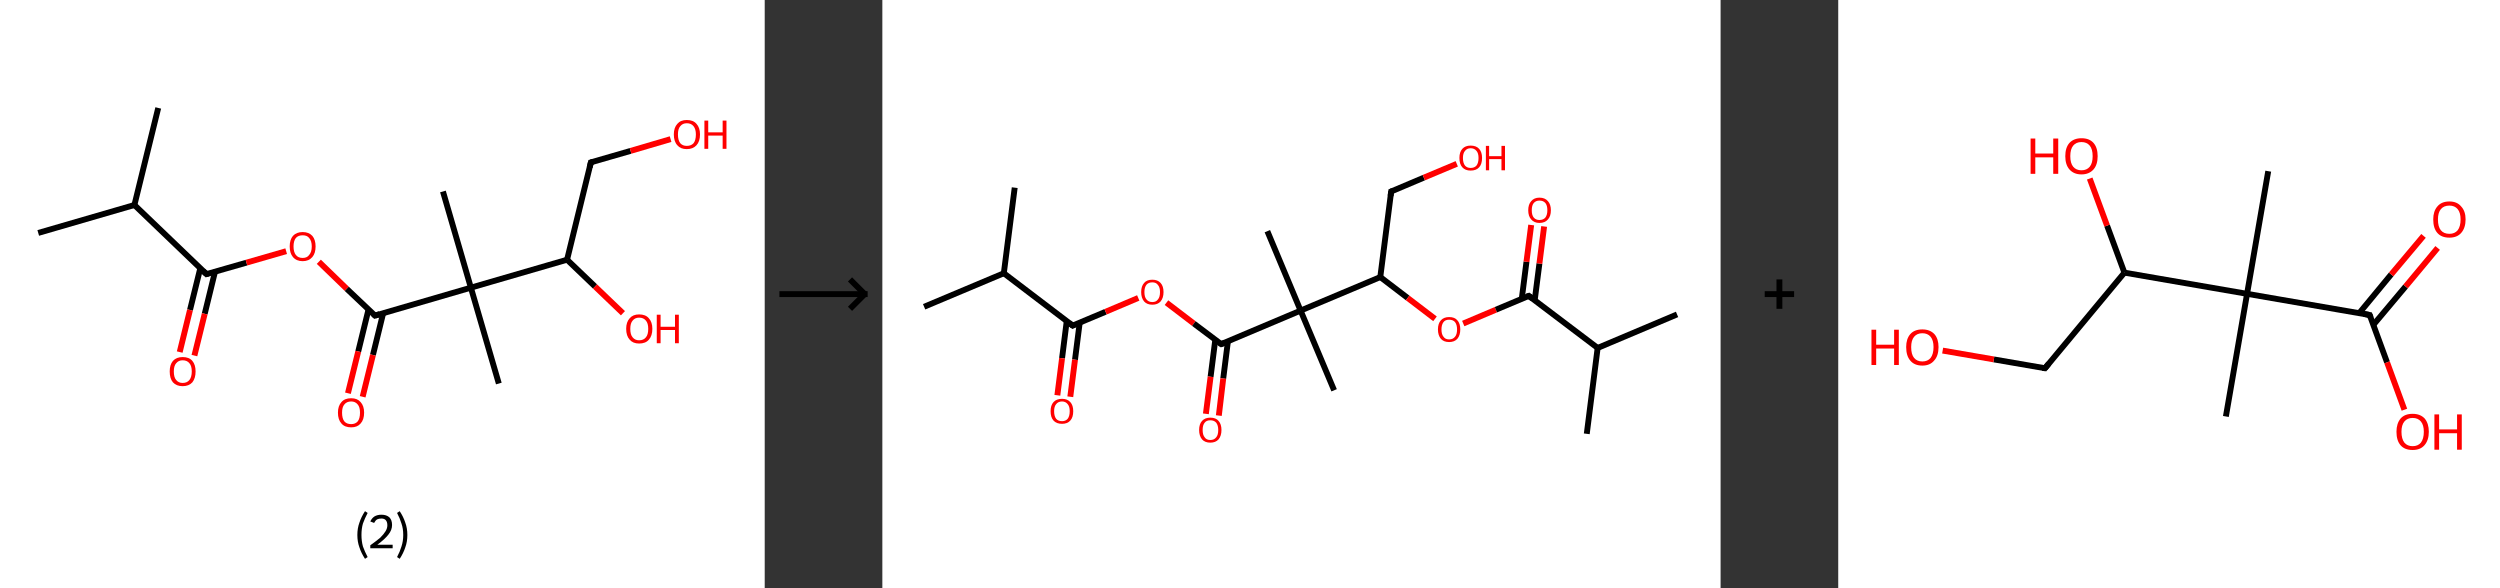 <?xml version='1.0' encoding='ASCII' standalone='yes'?>
<svg xmlns="http://www.w3.org/2000/svg" xmlns:xlink="http://www.w3.org/1999/xlink" version="1.1" width="850.0px" viewBox="0 0 850.0 200.0" height="200.0px">
  <rect x="0" y="0" width="850.0" height="200.0" fill="#333333" stroke="none"/>
  <g>
    <g transform="translate(0, 0) scale(1 1) "><!-- END OF HEADER -->
<rect style="opacity:1.0;fill:#FFFFFF;stroke:none" width="260.0" height="200.0" x="0.0" y="0.0"> </rect>
<path class="bond-0 atom-0 atom-1" d="M 53.8,36.7 L 45.7,69.7" style="fill:none;fill-rule:evenodd;stroke:#000000;stroke-width:2.0px;stroke-linecap:butt;stroke-linejoin:miter;stroke-opacity:1"/>
<path class="bond-1 atom-1 atom-2" d="M 45.7,69.7 L 13.0,79.2" style="fill:none;fill-rule:evenodd;stroke:#000000;stroke-width:2.0px;stroke-linecap:butt;stroke-linejoin:miter;stroke-opacity:1"/>
<path class="bond-2 atom-1 atom-3" d="M 45.7,69.7 L 70.2,93.2" style="fill:none;fill-rule:evenodd;stroke:#000000;stroke-width:2.0px;stroke-linecap:butt;stroke-linejoin:miter;stroke-opacity:1"/>
<path class="bond-3 atom-3 atom-4" d="M 68.1,91.2 L 64.6,105.4" style="fill:none;fill-rule:evenodd;stroke:#000000;stroke-width:2.0px;stroke-linecap:butt;stroke-linejoin:miter;stroke-opacity:1"/>
<path class="bond-3 atom-3 atom-4" d="M 64.6,105.4 L 61.1,119.7" style="fill:none;fill-rule:evenodd;stroke:#FF0000;stroke-width:2.0px;stroke-linecap:butt;stroke-linejoin:miter;stroke-opacity:1"/>
<path class="bond-3 atom-3 atom-4" d="M 73.1,92.4 L 69.6,106.7" style="fill:none;fill-rule:evenodd;stroke:#000000;stroke-width:2.0px;stroke-linecap:butt;stroke-linejoin:miter;stroke-opacity:1"/>
<path class="bond-3 atom-3 atom-4" d="M 69.6,106.7 L 66.1,120.9" style="fill:none;fill-rule:evenodd;stroke:#FF0000;stroke-width:2.0px;stroke-linecap:butt;stroke-linejoin:miter;stroke-opacity:1"/>
<path class="bond-4 atom-3 atom-5" d="M 70.2,93.2 L 83.8,89.3" style="fill:none;fill-rule:evenodd;stroke:#000000;stroke-width:2.0px;stroke-linecap:butt;stroke-linejoin:miter;stroke-opacity:1"/>
<path class="bond-4 atom-3 atom-5" d="M 83.8,89.3 L 97.3,85.4" style="fill:none;fill-rule:evenodd;stroke:#FF0000;stroke-width:2.0px;stroke-linecap:butt;stroke-linejoin:miter;stroke-opacity:1"/>
<path class="bond-5 atom-5 atom-6" d="M 108.4,89.0 L 117.9,98.2" style="fill:none;fill-rule:evenodd;stroke:#FF0000;stroke-width:2.0px;stroke-linecap:butt;stroke-linejoin:miter;stroke-opacity:1"/>
<path class="bond-5 atom-5 atom-6" d="M 117.9,98.2 L 127.5,107.3" style="fill:none;fill-rule:evenodd;stroke:#000000;stroke-width:2.0px;stroke-linecap:butt;stroke-linejoin:miter;stroke-opacity:1"/>
<path class="bond-6 atom-6 atom-7" d="M 125.3,105.2 L 121.8,119.5" style="fill:none;fill-rule:evenodd;stroke:#000000;stroke-width:2.0px;stroke-linecap:butt;stroke-linejoin:miter;stroke-opacity:1"/>
<path class="bond-6 atom-6 atom-7" d="M 121.8,119.5 L 118.3,133.7" style="fill:none;fill-rule:evenodd;stroke:#FF0000;stroke-width:2.0px;stroke-linecap:butt;stroke-linejoin:miter;stroke-opacity:1"/>
<path class="bond-6 atom-6 atom-7" d="M 130.3,106.4 L 126.8,120.7" style="fill:none;fill-rule:evenodd;stroke:#000000;stroke-width:2.0px;stroke-linecap:butt;stroke-linejoin:miter;stroke-opacity:1"/>
<path class="bond-6 atom-6 atom-7" d="M 126.8,120.7 L 123.3,134.9" style="fill:none;fill-rule:evenodd;stroke:#FF0000;stroke-width:2.0px;stroke-linecap:butt;stroke-linejoin:miter;stroke-opacity:1"/>
<path class="bond-7 atom-6 atom-8" d="M 127.5,107.3 L 160.1,97.8" style="fill:none;fill-rule:evenodd;stroke:#000000;stroke-width:2.0px;stroke-linecap:butt;stroke-linejoin:miter;stroke-opacity:1"/>
<path class="bond-8 atom-8 atom-9" d="M 160.1,97.8 L 169.6,130.4" style="fill:none;fill-rule:evenodd;stroke:#000000;stroke-width:2.0px;stroke-linecap:butt;stroke-linejoin:miter;stroke-opacity:1"/>
<path class="bond-9 atom-8 atom-10" d="M 160.1,97.8 L 150.6,65.1" style="fill:none;fill-rule:evenodd;stroke:#000000;stroke-width:2.0px;stroke-linecap:butt;stroke-linejoin:miter;stroke-opacity:1"/>
<path class="bond-10 atom-8 atom-11" d="M 160.1,97.8 L 192.8,88.3" style="fill:none;fill-rule:evenodd;stroke:#000000;stroke-width:2.0px;stroke-linecap:butt;stroke-linejoin:miter;stroke-opacity:1"/>
<path class="bond-11 atom-11 atom-12" d="M 192.8,88.3 L 202.3,97.4" style="fill:none;fill-rule:evenodd;stroke:#000000;stroke-width:2.0px;stroke-linecap:butt;stroke-linejoin:miter;stroke-opacity:1"/>
<path class="bond-11 atom-11 atom-12" d="M 202.3,97.4 L 211.8,106.5" style="fill:none;fill-rule:evenodd;stroke:#FF0000;stroke-width:2.0px;stroke-linecap:butt;stroke-linejoin:miter;stroke-opacity:1"/>
<path class="bond-12 atom-11 atom-13" d="M 192.8,88.3 L 200.9,55.2" style="fill:none;fill-rule:evenodd;stroke:#000000;stroke-width:2.0px;stroke-linecap:butt;stroke-linejoin:miter;stroke-opacity:1"/>
<path class="bond-13 atom-13 atom-14" d="M 200.9,55.2 L 214.4,51.3" style="fill:none;fill-rule:evenodd;stroke:#000000;stroke-width:2.0px;stroke-linecap:butt;stroke-linejoin:miter;stroke-opacity:1"/>
<path class="bond-13 atom-13 atom-14" d="M 214.4,51.3 L 228.0,47.3" style="fill:none;fill-rule:evenodd;stroke:#FF0000;stroke-width:2.0px;stroke-linecap:butt;stroke-linejoin:miter;stroke-opacity:1"/>
<path d="M 69.0,92.1 L 70.2,93.2 L 70.9,93.0" style="fill:none;stroke:#000000;stroke-width:2.0px;stroke-linecap:butt;stroke-linejoin:miter;stroke-opacity:1;"/>
<path d="M 127.0,106.8 L 127.5,107.3 L 129.1,106.8" style="fill:none;stroke:#000000;stroke-width:2.0px;stroke-linecap:butt;stroke-linejoin:miter;stroke-opacity:1;"/>
<path d="M 200.5,56.9 L 200.9,55.2 L 201.6,55.0" style="fill:none;stroke:#000000;stroke-width:2.0px;stroke-linecap:butt;stroke-linejoin:miter;stroke-opacity:1;"/>
<path class="atom-4" d="M 57.7 126.3 Q 57.7 124.0, 58.8 122.7 Q 60.0 121.4, 62.1 121.4 Q 64.3 121.4, 65.4 122.7 Q 66.5 124.0, 66.5 126.3 Q 66.5 128.6, 65.4 130.0 Q 64.2 131.3, 62.1 131.3 Q 60.0 131.3, 58.8 130.0 Q 57.7 128.7, 57.7 126.3 M 62.1 130.2 Q 63.6 130.2, 64.4 129.2 Q 65.2 128.2, 65.2 126.3 Q 65.2 124.4, 64.4 123.5 Q 63.6 122.5, 62.1 122.5 Q 60.7 122.5, 59.9 123.5 Q 59.1 124.4, 59.1 126.3 Q 59.1 128.3, 59.9 129.2 Q 60.7 130.2, 62.1 130.2 " fill="#FF0000"/>
<path class="atom-5" d="M 98.5 83.8 Q 98.5 81.5, 99.6 80.2 Q 100.8 78.9, 102.9 78.9 Q 105.0 78.9, 106.2 80.2 Q 107.3 81.5, 107.3 83.8 Q 107.3 86.1, 106.2 87.4 Q 105.0 88.8, 102.9 88.8 Q 100.8 88.8, 99.6 87.4 Q 98.5 86.1, 98.5 83.8 M 102.9 87.7 Q 104.4 87.7, 105.1 86.7 Q 106.0 85.7, 106.0 83.8 Q 106.0 81.9, 105.1 80.9 Q 104.4 80.0, 102.9 80.0 Q 101.4 80.0, 100.6 80.9 Q 99.8 81.9, 99.8 83.8 Q 99.8 85.7, 100.6 86.7 Q 101.4 87.7, 102.9 87.7 " fill="#FF0000"/>
<path class="atom-7" d="M 114.9 140.3 Q 114.9 138.0, 116.1 136.7 Q 117.2 135.4, 119.4 135.4 Q 121.5 135.4, 122.6 136.7 Q 123.8 138.0, 123.8 140.3 Q 123.8 142.7, 122.6 144.0 Q 121.5 145.3, 119.4 145.3 Q 117.2 145.3, 116.1 144.0 Q 114.9 142.7, 114.9 140.3 M 119.4 144.2 Q 120.8 144.2, 121.6 143.3 Q 122.4 142.3, 122.4 140.3 Q 122.4 138.4, 121.6 137.5 Q 120.8 136.5, 119.4 136.5 Q 117.9 136.5, 117.1 137.5 Q 116.3 138.4, 116.3 140.3 Q 116.3 142.3, 117.1 143.3 Q 117.9 144.2, 119.4 144.2 " fill="#FF0000"/>
<path class="atom-12" d="M 212.9 111.8 Q 212.9 109.5, 214.1 108.2 Q 215.2 106.9, 217.3 106.9 Q 219.5 106.9, 220.6 108.2 Q 221.8 109.5, 221.8 111.8 Q 221.8 114.2, 220.6 115.5 Q 219.5 116.8, 217.3 116.8 Q 215.2 116.8, 214.1 115.5 Q 212.9 114.2, 212.9 111.8 M 217.3 115.7 Q 218.8 115.7, 219.6 114.7 Q 220.4 113.8, 220.4 111.8 Q 220.4 109.9, 219.6 109.0 Q 218.8 108.0, 217.3 108.0 Q 215.9 108.0, 215.1 109.0 Q 214.3 109.9, 214.3 111.8 Q 214.3 113.8, 215.1 114.7 Q 215.9 115.7, 217.3 115.7 " fill="#FF0000"/>
<path class="atom-12" d="M 223.3 107.0 L 224.6 107.0 L 224.6 111.1 L 229.5 111.1 L 229.5 107.0 L 230.8 107.0 L 230.8 116.7 L 229.5 116.7 L 229.5 112.2 L 224.6 112.2 L 224.6 116.7 L 223.3 116.7 L 223.3 107.0 " fill="#FF0000"/>
<path class="atom-14" d="M 229.1 45.7 Q 229.1 43.4, 230.3 42.1 Q 231.4 40.8, 233.5 40.8 Q 235.7 40.8, 236.8 42.1 Q 238.0 43.4, 238.0 45.7 Q 238.0 48.1, 236.8 49.4 Q 235.6 50.7, 233.5 50.7 Q 231.4 50.7, 230.3 49.4 Q 229.1 48.1, 229.1 45.7 M 233.5 49.6 Q 235.0 49.6, 235.8 48.7 Q 236.6 47.7, 236.6 45.7 Q 236.6 43.9, 235.8 42.9 Q 235.0 41.9, 233.5 41.9 Q 232.1 41.9, 231.3 42.9 Q 230.5 43.8, 230.5 45.7 Q 230.5 47.7, 231.3 48.7 Q 232.1 49.6, 233.5 49.6 " fill="#FF0000"/>
<path class="atom-14" d="M 239.5 41.0 L 240.8 41.0 L 240.8 45.0 L 245.7 45.0 L 245.7 41.0 L 247.0 41.0 L 247.0 50.6 L 245.7 50.6 L 245.7 46.1 L 240.8 46.1 L 240.8 50.6 L 239.5 50.6 L 239.5 41.0 " fill="#FF0000"/>
<path class="legend" d="M 121.5 181.9 Q 121.5 179.6, 122.2 177.7 Q 122.8 175.8, 124.1 173.8 L 125.0 174.4 Q 124.0 176.3, 123.4 178.0 Q 122.9 179.7, 122.9 181.9 Q 122.9 184.0, 123.4 185.8 Q 124.0 187.5, 125.0 189.4 L 124.1 190.0 Q 122.8 188.0, 122.2 186.1 Q 121.5 184.2, 121.5 181.9 " fill="#000000"/>
<path class="legend" d="M 125.9 177.3 Q 126.4 176.2, 127.3 175.6 Q 128.3 175.0, 129.7 175.0 Q 131.4 175.0, 132.4 175.9 Q 133.3 176.8, 133.3 178.5 Q 133.3 180.2, 132.1 181.7 Q 130.9 183.3, 128.3 185.2 L 133.5 185.2 L 133.5 186.4 L 125.9 186.4 L 125.9 185.4 Q 128.0 183.9, 129.3 182.8 Q 130.5 181.6, 131.1 180.6 Q 131.7 179.6, 131.7 178.6 Q 131.7 177.5, 131.2 176.9 Q 130.7 176.3, 129.7 176.3 Q 128.8 176.3, 128.2 176.6 Q 127.6 177.0, 127.2 177.8 L 125.9 177.3 " fill="#000000"/>
<path class="legend" d="M 138.5 181.9 Q 138.5 184.2, 137.8 186.1 Q 137.2 188.0, 135.9 190.0 L 135.0 189.4 Q 136.0 187.5, 136.5 185.8 Q 137.1 184.0, 137.1 181.9 Q 137.1 179.7, 136.5 178.0 Q 136.0 176.3, 135.0 174.4 L 135.9 173.8 Q 137.2 175.8, 137.8 177.7 Q 138.5 179.6, 138.5 181.9 " fill="#000000"/>
</g>
    <g transform="translate(260.0, 0) scale(1 1) "><line x1="5" y1="100" x2="35" y2="100" style="stroke:rgb(0,0,0);stroke-width:2"/>
  <line x1="34" y1="100" x2="29" y2="95" style="stroke:rgb(0,0,0);stroke-width:2"/>
  <line x1="34" y1="100" x2="29" y2="105" style="stroke:rgb(0,0,0);stroke-width:2"/>
</g>
    <g transform="translate(300.0, 0) scale(1 1) "><!-- END OF HEADER -->
<rect style="opacity:1.0;fill:#FFFFFF;stroke:none" width="285.0" height="200.0" x="0.0" y="0.0"> </rect>
<path class="bond-0 atom-0 atom-1" d="M 45.0,63.8 L 41.3,92.9" style="fill:none;fill-rule:evenodd;stroke:#000000;stroke-width:2.0px;stroke-linecap:butt;stroke-linejoin:miter;stroke-opacity:1"/>
<path class="bond-1 atom-1 atom-2" d="M 41.3,92.9 L 14.2,104.3" style="fill:none;fill-rule:evenodd;stroke:#000000;stroke-width:2.0px;stroke-linecap:butt;stroke-linejoin:miter;stroke-opacity:1"/>
<path class="bond-2 atom-1 atom-3" d="M 41.3,92.9 L 64.7,110.7" style="fill:none;fill-rule:evenodd;stroke:#000000;stroke-width:2.0px;stroke-linecap:butt;stroke-linejoin:miter;stroke-opacity:1"/>
<path class="bond-3 atom-3 atom-4" d="M 62.7,109.1 L 61.1,121.8" style="fill:none;fill-rule:evenodd;stroke:#000000;stroke-width:2.0px;stroke-linecap:butt;stroke-linejoin:miter;stroke-opacity:1"/>
<path class="bond-3 atom-3 atom-4" d="M 61.1,121.8 L 59.5,134.4" style="fill:none;fill-rule:evenodd;stroke:#FF0000;stroke-width:2.0px;stroke-linecap:butt;stroke-linejoin:miter;stroke-opacity:1"/>
<path class="bond-3 atom-3 atom-4" d="M 67.1,109.7 L 65.5,122.3" style="fill:none;fill-rule:evenodd;stroke:#000000;stroke-width:2.0px;stroke-linecap:butt;stroke-linejoin:miter;stroke-opacity:1"/>
<path class="bond-3 atom-3 atom-4" d="M 65.5,122.3 L 63.9,134.9" style="fill:none;fill-rule:evenodd;stroke:#FF0000;stroke-width:2.0px;stroke-linecap:butt;stroke-linejoin:miter;stroke-opacity:1"/>
<path class="bond-4 atom-3 atom-5" d="M 64.7,110.7 L 75.9,106.0" style="fill:none;fill-rule:evenodd;stroke:#000000;stroke-width:2.0px;stroke-linecap:butt;stroke-linejoin:miter;stroke-opacity:1"/>
<path class="bond-4 atom-3 atom-5" d="M 75.9,106.0 L 87.0,101.3" style="fill:none;fill-rule:evenodd;stroke:#FF0000;stroke-width:2.0px;stroke-linecap:butt;stroke-linejoin:miter;stroke-opacity:1"/>
<path class="bond-5 atom-5 atom-6" d="M 96.6,102.9 L 105.9,110.0" style="fill:none;fill-rule:evenodd;stroke:#FF0000;stroke-width:2.0px;stroke-linecap:butt;stroke-linejoin:miter;stroke-opacity:1"/>
<path class="bond-5 atom-5 atom-6" d="M 105.9,110.0 L 115.2,117.0" style="fill:none;fill-rule:evenodd;stroke:#000000;stroke-width:2.0px;stroke-linecap:butt;stroke-linejoin:miter;stroke-opacity:1"/>
<path class="bond-6 atom-6 atom-7" d="M 113.2,115.5 L 111.6,128.1" style="fill:none;fill-rule:evenodd;stroke:#000000;stroke-width:2.0px;stroke-linecap:butt;stroke-linejoin:miter;stroke-opacity:1"/>
<path class="bond-6 atom-6 atom-7" d="M 111.6,128.1 L 110.0,140.7" style="fill:none;fill-rule:evenodd;stroke:#FF0000;stroke-width:2.0px;stroke-linecap:butt;stroke-linejoin:miter;stroke-opacity:1"/>
<path class="bond-6 atom-6 atom-7" d="M 117.5,116.0 L 115.9,128.7" style="fill:none;fill-rule:evenodd;stroke:#000000;stroke-width:2.0px;stroke-linecap:butt;stroke-linejoin:miter;stroke-opacity:1"/>
<path class="bond-6 atom-6 atom-7" d="M 115.9,128.7 L 114.4,141.3" style="fill:none;fill-rule:evenodd;stroke:#FF0000;stroke-width:2.0px;stroke-linecap:butt;stroke-linejoin:miter;stroke-opacity:1"/>
<path class="bond-7 atom-6 atom-8" d="M 115.2,117.0 L 142.2,105.6" style="fill:none;fill-rule:evenodd;stroke:#000000;stroke-width:2.0px;stroke-linecap:butt;stroke-linejoin:miter;stroke-opacity:1"/>
<path class="bond-8 atom-8 atom-9" d="M 142.2,105.6 L 153.6,132.7" style="fill:none;fill-rule:evenodd;stroke:#000000;stroke-width:2.0px;stroke-linecap:butt;stroke-linejoin:miter;stroke-opacity:1"/>
<path class="bond-9 atom-8 atom-10" d="M 142.2,105.6 L 130.9,78.6" style="fill:none;fill-rule:evenodd;stroke:#000000;stroke-width:2.0px;stroke-linecap:butt;stroke-linejoin:miter;stroke-opacity:1"/>
<path class="bond-10 atom-8 atom-11" d="M 142.2,105.6 L 169.3,94.2" style="fill:none;fill-rule:evenodd;stroke:#000000;stroke-width:2.0px;stroke-linecap:butt;stroke-linejoin:miter;stroke-opacity:1"/>
<path class="bond-11 atom-11 atom-12" d="M 169.3,94.2 L 173.0,65.1" style="fill:none;fill-rule:evenodd;stroke:#000000;stroke-width:2.0px;stroke-linecap:butt;stroke-linejoin:miter;stroke-opacity:1"/>
<path class="bond-12 atom-12 atom-13" d="M 173.0,65.1 L 184.1,60.4" style="fill:none;fill-rule:evenodd;stroke:#000000;stroke-width:2.0px;stroke-linecap:butt;stroke-linejoin:miter;stroke-opacity:1"/>
<path class="bond-12 atom-12 atom-13" d="M 184.1,60.4 L 195.3,55.7" style="fill:none;fill-rule:evenodd;stroke:#FF0000;stroke-width:2.0px;stroke-linecap:butt;stroke-linejoin:miter;stroke-opacity:1"/>
<path class="bond-13 atom-11 atom-14" d="M 169.3,94.2 L 178.6,101.3" style="fill:none;fill-rule:evenodd;stroke:#000000;stroke-width:2.0px;stroke-linecap:butt;stroke-linejoin:miter;stroke-opacity:1"/>
<path class="bond-13 atom-11 atom-14" d="M 178.6,101.3 L 187.9,108.4" style="fill:none;fill-rule:evenodd;stroke:#FF0000;stroke-width:2.0px;stroke-linecap:butt;stroke-linejoin:miter;stroke-opacity:1"/>
<path class="bond-14 atom-14 atom-15" d="M 197.5,110.0 L 208.6,105.3" style="fill:none;fill-rule:evenodd;stroke:#FF0000;stroke-width:2.0px;stroke-linecap:butt;stroke-linejoin:miter;stroke-opacity:1"/>
<path class="bond-14 atom-14 atom-15" d="M 208.6,105.3 L 219.8,100.6" style="fill:none;fill-rule:evenodd;stroke:#000000;stroke-width:2.0px;stroke-linecap:butt;stroke-linejoin:miter;stroke-opacity:1"/>
<path class="bond-15 atom-15 atom-16" d="M 221.8,102.1 L 223.4,89.6" style="fill:none;fill-rule:evenodd;stroke:#000000;stroke-width:2.0px;stroke-linecap:butt;stroke-linejoin:miter;stroke-opacity:1"/>
<path class="bond-15 atom-15 atom-16" d="M 223.4,89.6 L 225.0,77.0" style="fill:none;fill-rule:evenodd;stroke:#FF0000;stroke-width:2.0px;stroke-linecap:butt;stroke-linejoin:miter;stroke-opacity:1"/>
<path class="bond-15 atom-15 atom-16" d="M 217.4,101.6 L 219.0,89.0" style="fill:none;fill-rule:evenodd;stroke:#000000;stroke-width:2.0px;stroke-linecap:butt;stroke-linejoin:miter;stroke-opacity:1"/>
<path class="bond-15 atom-15 atom-16" d="M 219.0,89.0 L 220.6,76.5" style="fill:none;fill-rule:evenodd;stroke:#FF0000;stroke-width:2.0px;stroke-linecap:butt;stroke-linejoin:miter;stroke-opacity:1"/>
<path class="bond-16 atom-15 atom-17" d="M 219.8,100.6 L 243.2,118.3" style="fill:none;fill-rule:evenodd;stroke:#000000;stroke-width:2.0px;stroke-linecap:butt;stroke-linejoin:miter;stroke-opacity:1"/>
<path class="bond-17 atom-17 atom-18" d="M 243.2,118.3 L 270.2,106.9" style="fill:none;fill-rule:evenodd;stroke:#000000;stroke-width:2.0px;stroke-linecap:butt;stroke-linejoin:miter;stroke-opacity:1"/>
<path class="bond-18 atom-17 atom-19" d="M 243.2,118.3 L 239.5,147.5" style="fill:none;fill-rule:evenodd;stroke:#000000;stroke-width:2.0px;stroke-linecap:butt;stroke-linejoin:miter;stroke-opacity:1"/>
<path d="M 63.5,109.8 L 64.7,110.7 L 65.3,110.4" style="fill:none;stroke:#000000;stroke-width:2.0px;stroke-linecap:butt;stroke-linejoin:miter;stroke-opacity:1;"/>
<path d="M 114.7,116.7 L 115.2,117.0 L 116.5,116.5" style="fill:none;stroke:#000000;stroke-width:2.0px;stroke-linecap:butt;stroke-linejoin:miter;stroke-opacity:1;"/>
<path d="M 172.8,66.6 L 173.0,65.1 L 173.5,64.9" style="fill:none;stroke:#000000;stroke-width:2.0px;stroke-linecap:butt;stroke-linejoin:miter;stroke-opacity:1;"/>
<path d="M 219.2,100.8 L 219.8,100.6 L 221.0,101.5" style="fill:none;stroke:#000000;stroke-width:2.0px;stroke-linecap:butt;stroke-linejoin:miter;stroke-opacity:1;"/>
<path class="atom-4" d="M 57.2 139.8 Q 57.2 137.8, 58.2 136.7 Q 59.2 135.6, 61.1 135.6 Q 62.9 135.6, 63.9 136.7 Q 64.9 137.8, 64.9 139.8 Q 64.9 141.9, 63.9 143.0 Q 62.9 144.1, 61.1 144.1 Q 59.2 144.1, 58.2 143.0 Q 57.2 141.9, 57.2 139.8 M 61.1 143.2 Q 62.3 143.2, 63.0 142.4 Q 63.7 141.5, 63.7 139.8 Q 63.7 138.2, 63.0 137.4 Q 62.3 136.5, 61.1 136.5 Q 59.8 136.5, 59.1 137.4 Q 58.4 138.2, 58.4 139.8 Q 58.4 141.5, 59.1 142.4 Q 59.8 143.2, 61.1 143.2 " fill="#FF0000"/>
<path class="atom-5" d="M 88.0 99.3 Q 88.0 97.3, 89.0 96.2 Q 89.9 95.1, 91.8 95.1 Q 93.6 95.1, 94.6 96.2 Q 95.6 97.3, 95.6 99.3 Q 95.6 101.3, 94.6 102.5 Q 93.6 103.6, 91.8 103.6 Q 90.0 103.6, 89.0 102.5 Q 88.0 101.3, 88.0 99.3 M 91.8 102.7 Q 93.1 102.7, 93.7 101.8 Q 94.4 101.0, 94.4 99.3 Q 94.4 97.7, 93.7 96.9 Q 93.1 96.0, 91.8 96.0 Q 90.5 96.0, 89.8 96.8 Q 89.1 97.7, 89.1 99.3 Q 89.1 101.0, 89.8 101.8 Q 90.5 102.7, 91.8 102.7 " fill="#FF0000"/>
<path class="atom-7" d="M 107.7 146.2 Q 107.7 144.2, 108.7 143.1 Q 109.7 142.0, 111.5 142.0 Q 113.4 142.0, 114.3 143.1 Q 115.3 144.2, 115.3 146.2 Q 115.3 148.2, 114.3 149.4 Q 113.3 150.5, 111.5 150.5 Q 109.7 150.5, 108.7 149.4 Q 107.7 148.2, 107.7 146.2 M 111.5 149.6 Q 112.8 149.6, 113.5 148.7 Q 114.2 147.9, 114.2 146.2 Q 114.2 144.6, 113.5 143.7 Q 112.8 142.9, 111.5 142.9 Q 110.2 142.9, 109.6 143.7 Q 108.9 144.5, 108.9 146.2 Q 108.9 147.9, 109.6 148.7 Q 110.2 149.6, 111.5 149.6 " fill="#FF0000"/>
<path class="atom-13" d="M 196.2 53.7 Q 196.2 51.7, 197.2 50.6 Q 198.2 49.5, 200.0 49.5 Q 201.9 49.5, 202.9 50.6 Q 203.9 51.7, 203.9 53.7 Q 203.9 55.8, 202.9 56.9 Q 201.9 58.0, 200.0 58.0 Q 198.2 58.0, 197.2 56.9 Q 196.2 55.8, 196.2 53.7 M 200.0 57.1 Q 201.3 57.1, 202.0 56.3 Q 202.7 55.4, 202.7 53.7 Q 202.7 52.1, 202.0 51.3 Q 201.3 50.4, 200.0 50.4 Q 198.8 50.4, 198.1 51.3 Q 197.4 52.1, 197.4 53.7 Q 197.4 55.4, 198.1 56.3 Q 198.8 57.1, 200.0 57.1 " fill="#FF0000"/>
<path class="atom-13" d="M 205.2 49.6 L 206.3 49.6 L 206.3 53.1 L 210.5 53.1 L 210.5 49.6 L 211.7 49.6 L 211.7 57.9 L 210.5 57.9 L 210.5 54.1 L 206.3 54.1 L 206.3 57.9 L 205.2 57.9 L 205.2 49.6 " fill="#FF0000"/>
<path class="atom-14" d="M 188.9 112.0 Q 188.9 110.0, 189.9 108.9 Q 190.9 107.8, 192.7 107.8 Q 194.6 107.8, 195.5 108.9 Q 196.5 110.0, 196.5 112.0 Q 196.5 114.0, 195.5 115.2 Q 194.5 116.3, 192.7 116.3 Q 190.9 116.3, 189.9 115.2 Q 188.9 114.0, 188.9 112.0 M 192.7 115.4 Q 194.0 115.4, 194.7 114.5 Q 195.4 113.7, 195.4 112.0 Q 195.4 110.4, 194.7 109.5 Q 194.0 108.7, 192.7 108.7 Q 191.4 108.7, 190.8 109.5 Q 190.1 110.4, 190.1 112.0 Q 190.1 113.7, 190.8 114.5 Q 191.4 115.4, 192.7 115.4 " fill="#FF0000"/>
<path class="atom-16" d="M 219.6 71.5 Q 219.6 69.5, 220.6 68.4 Q 221.6 67.2, 223.4 67.2 Q 225.3 67.2, 226.3 68.4 Q 227.3 69.5, 227.3 71.5 Q 227.3 73.5, 226.3 74.6 Q 225.3 75.8, 223.4 75.8 Q 221.6 75.8, 220.6 74.6 Q 219.6 73.5, 219.6 71.5 M 223.4 74.8 Q 224.7 74.8, 225.4 74.0 Q 226.1 73.1, 226.1 71.5 Q 226.1 69.8, 225.4 69.0 Q 224.7 68.2, 223.4 68.2 Q 222.2 68.2, 221.5 69.0 Q 220.8 69.8, 220.8 71.5 Q 220.8 73.2, 221.5 74.0 Q 222.2 74.8, 223.4 74.8 " fill="#FF0000"/>
</g>
    <g transform="translate(585.0, 0) scale(1 1) "><line x1="15" y1="100" x2="25" y2="100" style="stroke:rgb(0,0,0);stroke-width:2"/>
  <line x1="20" y1="95" x2="20" y2="105" style="stroke:rgb(0,0,0);stroke-width:2"/>
</g>
    <g transform="translate(625.0, 0) scale(1 1) "><!-- END OF HEADER -->
<rect style="opacity:1.0;fill:#FFFFFF;stroke:none" width="225.0" height="200.0" x="0.0" y="0.0"> </rect>
<path class="bond-0 atom-0 atom-1" d="M 146.2,58.2 L 139.0,99.9" style="fill:none;fill-rule:evenodd;stroke:#000000;stroke-width:2.0px;stroke-linecap:butt;stroke-linejoin:miter;stroke-opacity:1"/>
<path class="bond-1 atom-1 atom-2" d="M 139.0,99.9 L 131.8,141.6" style="fill:none;fill-rule:evenodd;stroke:#000000;stroke-width:2.0px;stroke-linecap:butt;stroke-linejoin:miter;stroke-opacity:1"/>
<path class="bond-2 atom-1 atom-3" d="M 139.0,99.9 L 180.7,107.1" style="fill:none;fill-rule:evenodd;stroke:#000000;stroke-width:2.0px;stroke-linecap:butt;stroke-linejoin:miter;stroke-opacity:1"/>
<path class="bond-3 atom-3 atom-4" d="M 181.9,110.5 L 192.9,97.4" style="fill:none;fill-rule:evenodd;stroke:#000000;stroke-width:2.0px;stroke-linecap:butt;stroke-linejoin:miter;stroke-opacity:1"/>
<path class="bond-3 atom-3 atom-4" d="M 192.9,97.4 L 203.8,84.3" style="fill:none;fill-rule:evenodd;stroke:#FF0000;stroke-width:2.0px;stroke-linecap:butt;stroke-linejoin:miter;stroke-opacity:1"/>
<path class="bond-3 atom-3 atom-4" d="M 177.1,106.5 L 188.0,93.3" style="fill:none;fill-rule:evenodd;stroke:#000000;stroke-width:2.0px;stroke-linecap:butt;stroke-linejoin:miter;stroke-opacity:1"/>
<path class="bond-3 atom-3 atom-4" d="M 188.0,93.3 L 199.0,80.2" style="fill:none;fill-rule:evenodd;stroke:#FF0000;stroke-width:2.0px;stroke-linecap:butt;stroke-linejoin:miter;stroke-opacity:1"/>
<path class="bond-4 atom-3 atom-5" d="M 180.7,107.1 L 186.6,123.2" style="fill:none;fill-rule:evenodd;stroke:#000000;stroke-width:2.0px;stroke-linecap:butt;stroke-linejoin:miter;stroke-opacity:1"/>
<path class="bond-4 atom-3 atom-5" d="M 186.6,123.2 L 192.5,139.3" style="fill:none;fill-rule:evenodd;stroke:#FF0000;stroke-width:2.0px;stroke-linecap:butt;stroke-linejoin:miter;stroke-opacity:1"/>
<path class="bond-5 atom-1 atom-6" d="M 139.0,99.9 L 97.3,92.7" style="fill:none;fill-rule:evenodd;stroke:#000000;stroke-width:2.0px;stroke-linecap:butt;stroke-linejoin:miter;stroke-opacity:1"/>
<path class="bond-6 atom-6 atom-7" d="M 97.3,92.7 L 91.4,76.7" style="fill:none;fill-rule:evenodd;stroke:#000000;stroke-width:2.0px;stroke-linecap:butt;stroke-linejoin:miter;stroke-opacity:1"/>
<path class="bond-6 atom-6 atom-7" d="M 91.4,76.7 L 85.5,60.7" style="fill:none;fill-rule:evenodd;stroke:#FF0000;stroke-width:2.0px;stroke-linecap:butt;stroke-linejoin:miter;stroke-opacity:1"/>
<path class="bond-7 atom-6 atom-8" d="M 97.3,92.7 L 70.3,125.2" style="fill:none;fill-rule:evenodd;stroke:#000000;stroke-width:2.0px;stroke-linecap:butt;stroke-linejoin:miter;stroke-opacity:1"/>
<path class="bond-8 atom-8 atom-9" d="M 70.3,125.2 L 52.9,122.2" style="fill:none;fill-rule:evenodd;stroke:#000000;stroke-width:2.0px;stroke-linecap:butt;stroke-linejoin:miter;stroke-opacity:1"/>
<path class="bond-8 atom-8 atom-9" d="M 52.9,122.2 L 35.5,119.2" style="fill:none;fill-rule:evenodd;stroke:#FF0000;stroke-width:2.0px;stroke-linecap:butt;stroke-linejoin:miter;stroke-opacity:1"/>
<path d="M 178.6,106.7 L 180.7,107.1 L 181.0,107.9" style="fill:none;stroke:#000000;stroke-width:2.0px;stroke-linecap:butt;stroke-linejoin:miter;stroke-opacity:1;"/>
<path d="M 71.6,123.6 L 70.3,125.2 L 69.4,125.1" style="fill:none;stroke:#000000;stroke-width:2.0px;stroke-linecap:butt;stroke-linejoin:miter;stroke-opacity:1;"/>
<path class="atom-4" d="M 202.3 74.6 Q 202.3 71.8, 203.7 70.2 Q 205.1 68.5, 207.8 68.5 Q 210.4 68.5, 211.8 70.2 Q 213.3 71.8, 213.3 74.6 Q 213.3 77.5, 211.8 79.2 Q 210.4 80.8, 207.8 80.8 Q 205.1 80.8, 203.7 79.2 Q 202.3 77.6, 202.3 74.6 M 207.8 79.5 Q 209.6 79.5, 210.6 78.3 Q 211.6 77.0, 211.6 74.6 Q 211.6 72.3, 210.6 71.1 Q 209.6 69.9, 207.8 69.9 Q 205.9 69.9, 204.9 71.1 Q 203.9 72.3, 203.9 74.6 Q 203.9 77.1, 204.9 78.3 Q 205.9 79.5, 207.8 79.5 " fill="#FF0000"/>
<path class="atom-5" d="M 189.8 146.8 Q 189.8 144.0, 191.2 142.3 Q 192.6 140.7, 195.3 140.7 Q 197.9 140.7, 199.4 142.3 Q 200.8 144.0, 200.8 146.8 Q 200.8 149.7, 199.3 151.4 Q 197.9 153.0, 195.3 153.0 Q 192.6 153.0, 191.2 151.4 Q 189.8 149.8, 189.8 146.8 M 195.3 151.7 Q 197.1 151.7, 198.1 150.5 Q 199.1 149.2, 199.1 146.8 Q 199.1 144.5, 198.1 143.3 Q 197.1 142.1, 195.3 142.1 Q 193.5 142.1, 192.5 143.3 Q 191.5 144.5, 191.5 146.8 Q 191.5 149.2, 192.5 150.5 Q 193.5 151.7, 195.3 151.7 " fill="#FF0000"/>
<path class="atom-5" d="M 202.7 140.9 L 204.3 140.9 L 204.3 146.0 L 210.4 146.0 L 210.4 140.9 L 212.0 140.9 L 212.0 152.9 L 210.4 152.9 L 210.4 147.3 L 204.3 147.3 L 204.3 152.9 L 202.7 152.9 L 202.7 140.9 " fill="#FF0000"/>
<path class="atom-7" d="M 65.4 47.1 L 67.0 47.1 L 67.0 52.2 L 73.1 52.2 L 73.1 47.1 L 74.8 47.1 L 74.8 59.1 L 73.1 59.1 L 73.1 53.5 L 67.0 53.5 L 67.0 59.1 L 65.4 59.1 L 65.4 47.1 " fill="#FF0000"/>
<path class="atom-7" d="M 77.2 53.1 Q 77.2 50.2, 78.6 48.6 Q 80.1 47.0, 82.7 47.0 Q 85.4 47.0, 86.8 48.6 Q 88.2 50.2, 88.2 53.1 Q 88.2 56.0, 86.8 57.6 Q 85.3 59.3, 82.7 59.3 Q 80.1 59.3, 78.6 57.6 Q 77.2 56.0, 77.2 53.1 M 82.7 57.9 Q 84.5 57.9, 85.5 56.7 Q 86.5 55.5, 86.5 53.1 Q 86.5 50.7, 85.5 49.5 Q 84.5 48.3, 82.7 48.3 Q 80.9 48.3, 79.9 49.5 Q 78.9 50.7, 78.9 53.1 Q 78.9 55.5, 79.9 56.7 Q 80.9 57.9, 82.7 57.9 " fill="#FF0000"/>
<path class="atom-9" d="M 11.3 112.1 L 12.9 112.1 L 12.9 117.2 L 19.0 117.2 L 19.0 112.1 L 20.6 112.1 L 20.6 124.1 L 19.0 124.1 L 19.0 118.5 L 12.9 118.5 L 12.9 124.1 L 11.3 124.1 L 11.3 112.1 " fill="#FF0000"/>
<path class="atom-9" d="M 23.1 118.0 Q 23.1 115.2, 24.5 113.6 Q 25.9 112.0, 28.6 112.0 Q 31.2 112.0, 32.7 113.6 Q 34.1 115.2, 34.1 118.0 Q 34.1 121.0, 32.6 122.6 Q 31.2 124.3, 28.6 124.3 Q 25.9 124.3, 24.5 122.6 Q 23.1 121.0, 23.1 118.0 M 28.6 122.9 Q 30.4 122.9, 31.4 121.7 Q 32.4 120.4, 32.4 118.0 Q 32.4 115.7, 31.4 114.5 Q 30.4 113.3, 28.6 113.3 Q 26.8 113.3, 25.8 114.5 Q 24.8 115.7, 24.8 118.0 Q 24.8 120.5, 25.8 121.7 Q 26.8 122.9, 28.6 122.9 " fill="#FF0000"/>
</g>
  </g>
</svg>
